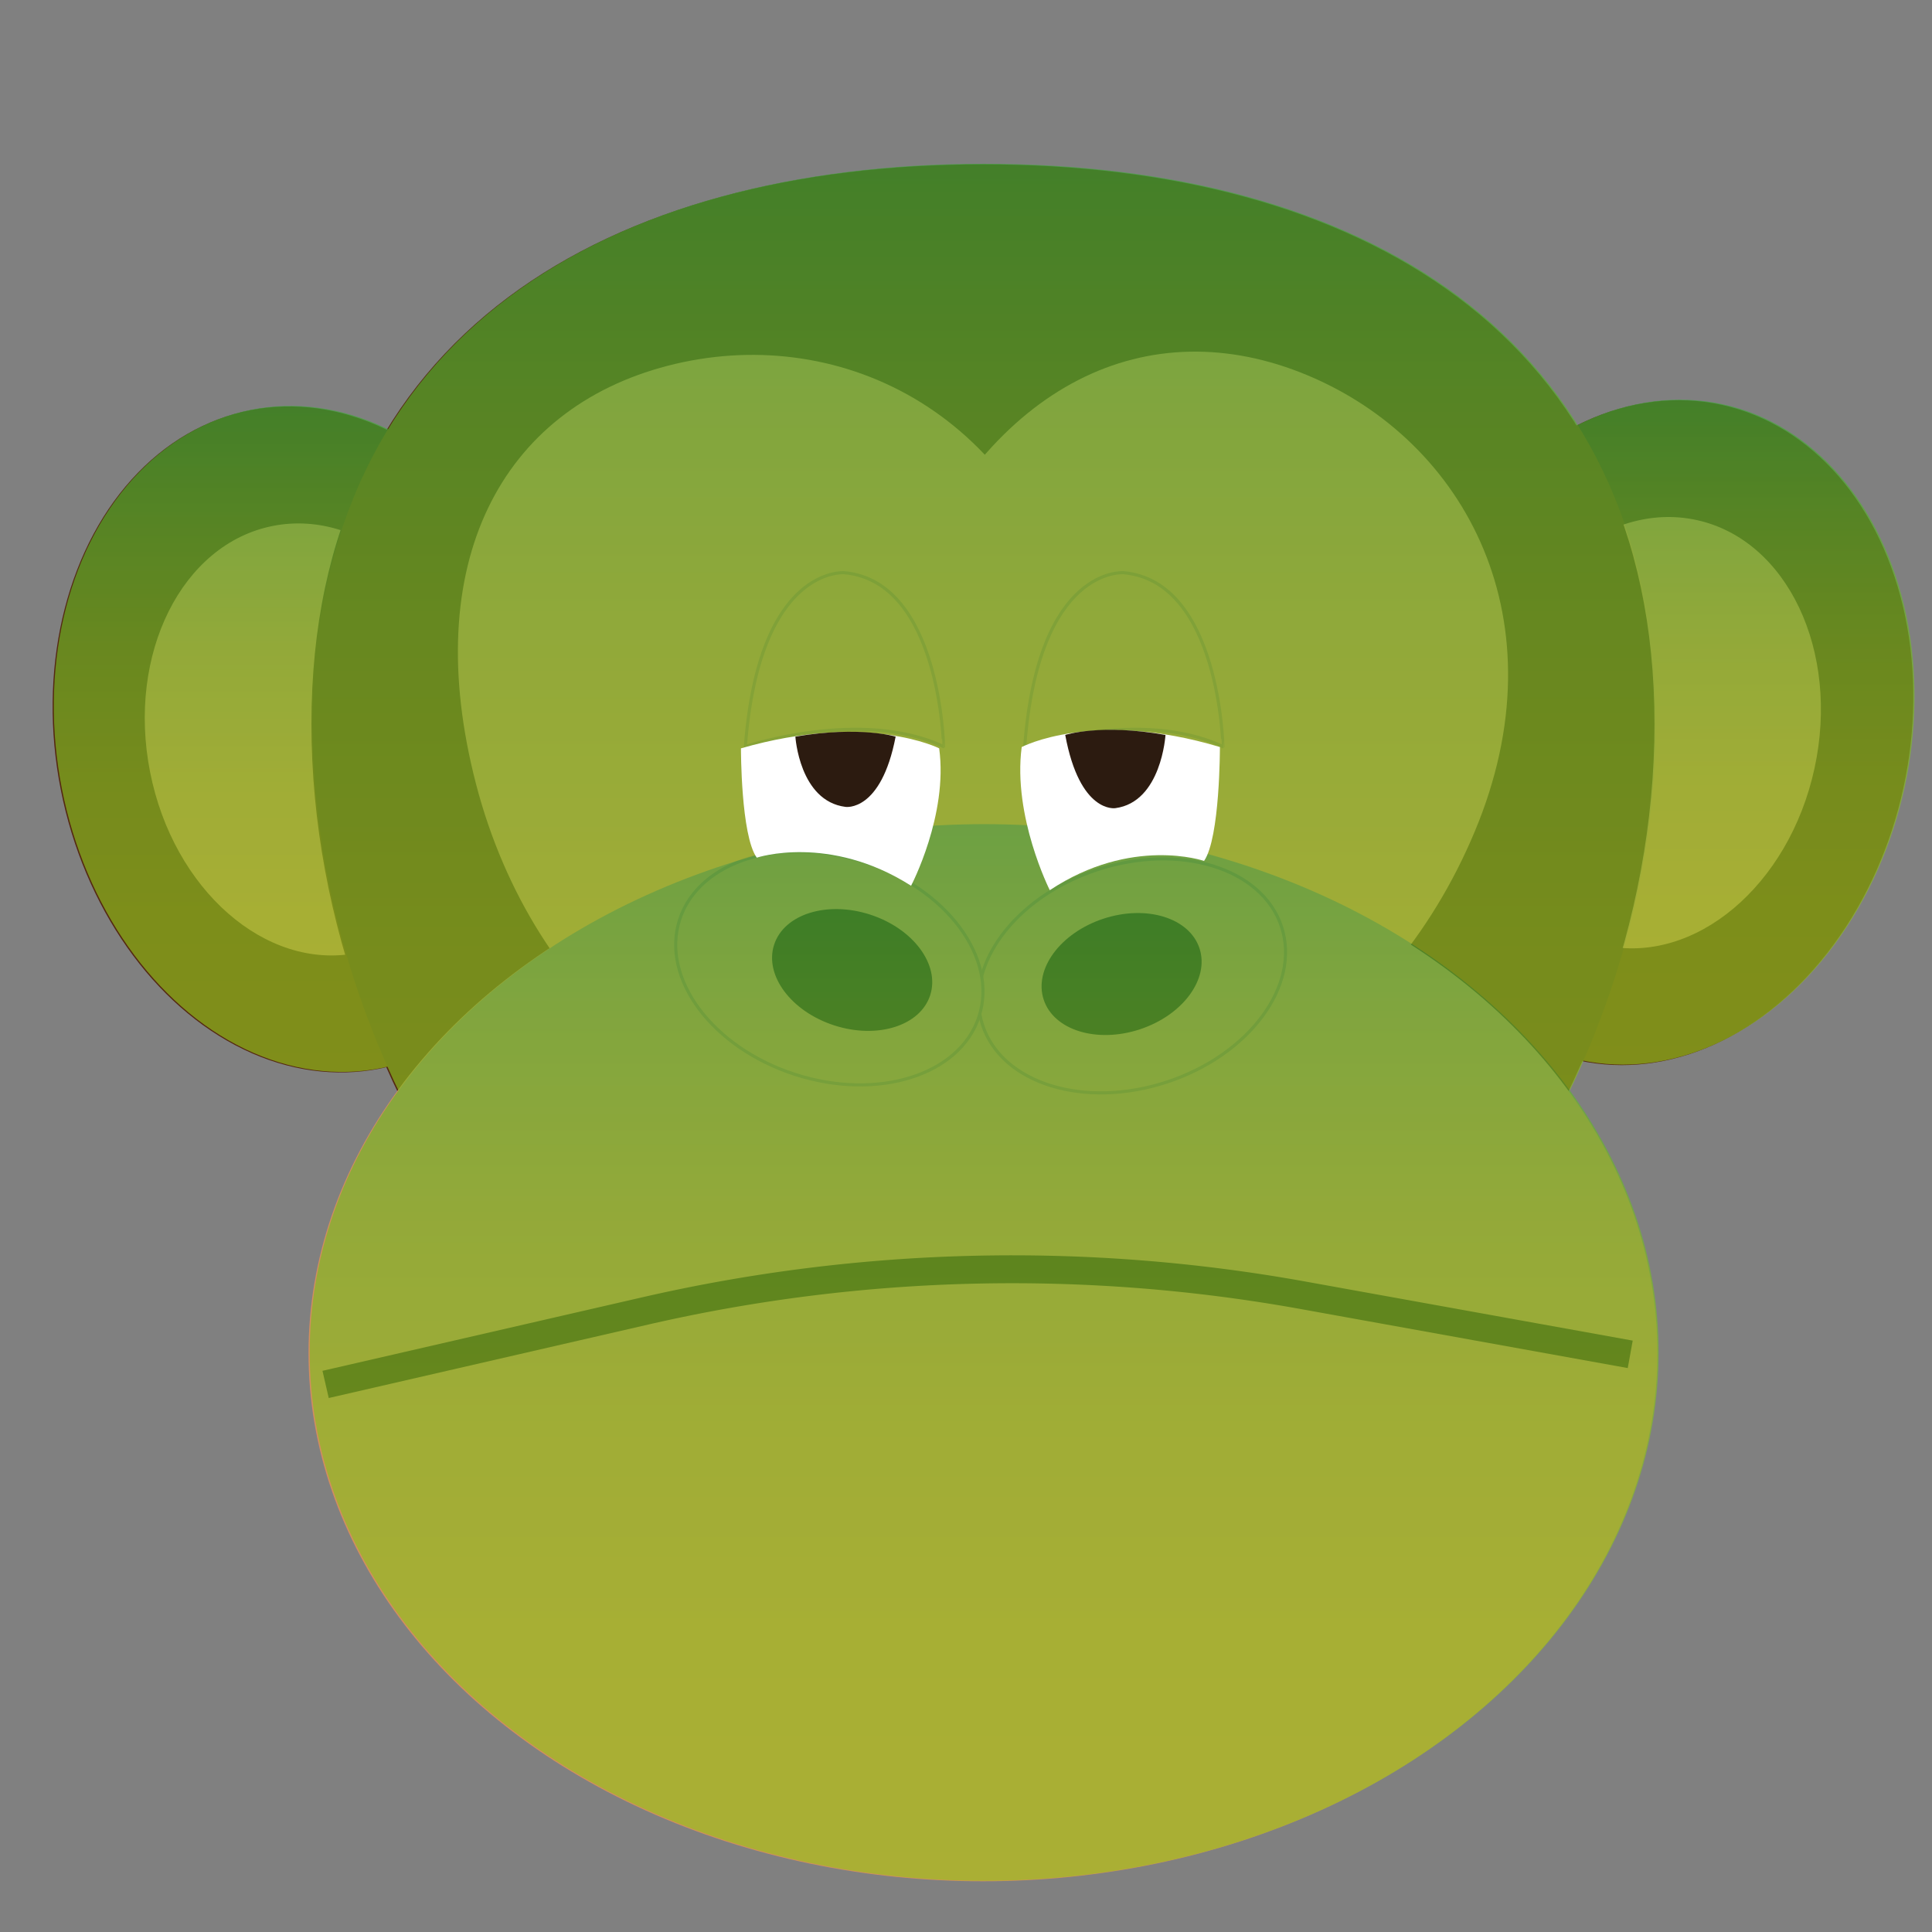 <svg xmlns="http://www.w3.org/2000/svg" xmlns:xlink="http://www.w3.org/1999/xlink" viewBox="0 0 623.02 623.02"><rect x="0" y="0" width="623.02" height="623.02" fill="#808080" stroke="none"/><defs><linearGradient id="linear-gradient" x1="532.57" y1="128.89" x2="532.57" y2="343.33" gradientTransform="translate(649.99 -334.5) rotate(77.72)" gradientUnits="userSpaceOnUse"><stop offset="0" stop-color="#3aaa35"/><stop offset="0.18" stop-color="#58b22e"/><stop offset="0.37" stop-color="#73b827"/><stop offset="0.57" stop-color="#86bd23"/><stop offset="0.78" stop-color="#91c020"/><stop offset="1" stop-color="#95c11f"/></linearGradient><linearGradient id="linear-gradient-2" x1="101.93" y1="130.9" x2="101.93" y2="345.69" gradientTransform="translate(47.9 -15.19) rotate(11.13)" xlink:href="#linear-gradient"/><linearGradient id="linear-gradient-3" x1="317.36" y1="52.82" x2="317.36" y2="488.17" gradientTransform="matrix(1, 0, 0, 1, 0, 0)" xlink:href="#linear-gradient"/><linearGradient id="linear-gradient-4" x1="317.36" y1="265.77" x2="317.36" y2="606.5" gradientTransform="matrix(1, 0, 0, 1, 0, 0)" xlink:href="#linear-gradient"/></defs><title>MonkeySick</title><g id="Layer_2" data-name="Layer 2"><g id="Layer_1-2" data-name="Layer 1"><rect x="0.5" y="0.5" width="622.02" height="622.02" style="fill:#fff;stroke:#1d1d1b;stroke-miterlimit:10;opacity:0"/><ellipse cx="532.19" cy="236.28" rx="108.2" ry="83.55" transform="translate(188.11 706.03) rotate(-77.72)" style="fill:#542710"/><ellipse cx="532.19" cy="236.28" rx="70.18" ry="54.19" transform="translate(188.11 706.03) rotate(-77.72)" style="fill:#d38d5f"/><ellipse cx="101.55" cy="238.46" rx="83.55" ry="108.2" transform="translate(-44.11 24.08) rotate(-11.13)" style="fill:#542710"/><ellipse cx="101.55" cy="238.46" rx="54.19" ry="70.18" transform="translate(-44.11 24.08) rotate(-11.13)" style="fill:#d38d5f"/><path d="M533.53,233.48c0,126.35-96.95,254.85-216.55,254.85S100.43,359.83,100.43,233.48,197.39,53,317,53,533.53,107.13,533.53,233.48Z" style="fill:#542710"/><path d="M347.31,202.49c18.49,71.32-9.91,140.39-63.43,154.27s-111.9-32.69-130.39-104,8.31-120.93,61.83-134.81S328.81,131.17,347.31,202.49Z" style="fill:#d38d5f"/><path d="M475.57,268.14c-28.4,68-92.79,105.82-143.81,84.51S262.41,258.94,290.82,191s79.75-91.28,130.77-70S504,200.16,475.57,268.14Z" style="fill:#d38d5f"/><ellipse cx="316.98" cy="436.3" rx="217.49" ry="170.37" style="fill:#d38d5f"/><path d="M525.71,436.74l-105.27-19a528.22,528.22,0,0,0-212.36,5L105,446.44" style="fill:none;stroke:#2c1b10;stroke-miterlimit:10;stroke-width:9px"/><ellipse cx="365.06" cy="314.69" rx="50.74" ry="36.03" transform="translate(-80.16 130.08) rotate(-18.24)" style="fill:#d38d5f;stroke:#a37358;stroke-miterlimit:10"/><ellipse cx="267.43" cy="312.15" rx="36.03" ry="50.74" transform="translate(-111.88 470.52) rotate(-72.07)" style="fill:#d38d5f;stroke:#a37358;stroke-miterlimit:10"/><ellipse cx="274.79" cy="312.77" rx="18.78" ry="26.45" transform="translate(-107.38 477.95) rotate(-72.07)" style="fill:#2c1b10"/><ellipse cx="361.69" cy="314.1" rx="26.45" ry="18.78" transform="translate(-80.14 128.99) rotate(-18.24)" style="fill:#2c1b10"/><path d="M272.3,184.69s-27.54-2.37-31.94,56.06c0,0,37.37-12.54,63.92,0C304.28,240.75,303.3,187.53,272.3,184.69Z" style="fill:#d38d5f;stroke:#a37358;stroke-miterlimit:10"/><path d="M362.38,184.69s-27.54-2.37-31.94,56.06c0,0,37.37-12.54,63.92,0C394.36,240.75,393.38,187.53,362.38,184.69Z" style="fill:#d38d5f;stroke:#a37358;stroke-miterlimit:10"/><g style="opacity:0.67"><ellipse cx="532.57" cy="236.11" rx="108.2" ry="83.55" transform="translate(188.58 706.27) rotate(-77.72)" style="fill:url(#linear-gradient)"/><ellipse cx="101.93" cy="238.29" rx="83.55" ry="108.2" transform="translate(-44.07 24.15) rotate(-11.13)" style="fill:url(#linear-gradient-2)"/><path d="M533.91,233.31c0,126.35-96.95,254.86-216.55,254.86S100.82,359.66,100.82,233.31s97-180.49,216.54-180.49S533.91,107,533.91,233.31Z" style="fill:url(#linear-gradient-3)"/><ellipse cx="317.36" cy="436.14" rx="217.49" ry="170.37" style="fill:url(#linear-gradient-4)"/></g><path d="M238.94,241.32s-.06,28.08,5.1,35.26c0,0,23.34-7.75,49.76,9.05,0,0,12-22.82,9.06-44.31C302.86,241.32,279.67,229.56,238.94,241.32Z" style="fill:#fff"/><path d="M256.49,237.54s1.29,20.77,16.16,22.66c0,0,11.46,1.8,16.17-22.66C288.82,237.54,277.45,234,256.49,237.54Z" style="fill:#2c1b10"/><path d="M393.39,240.9s.06,29.25-5.11,36.73c0,0-23.34-8.07-49.75,9.43,0,0-12-23.78-9.06-46.16C329.47,240.9,352.66,228.64,393.39,240.9Z" style="fill:#fff"/><path d="M375.84,237s-1.29,21.64-16.17,23.61c0,0-11.45,1.87-16.16-23.61C343.51,237,354.88,233.27,375.84,237Z" style="fill:#2c1b10"/></g></g></svg>